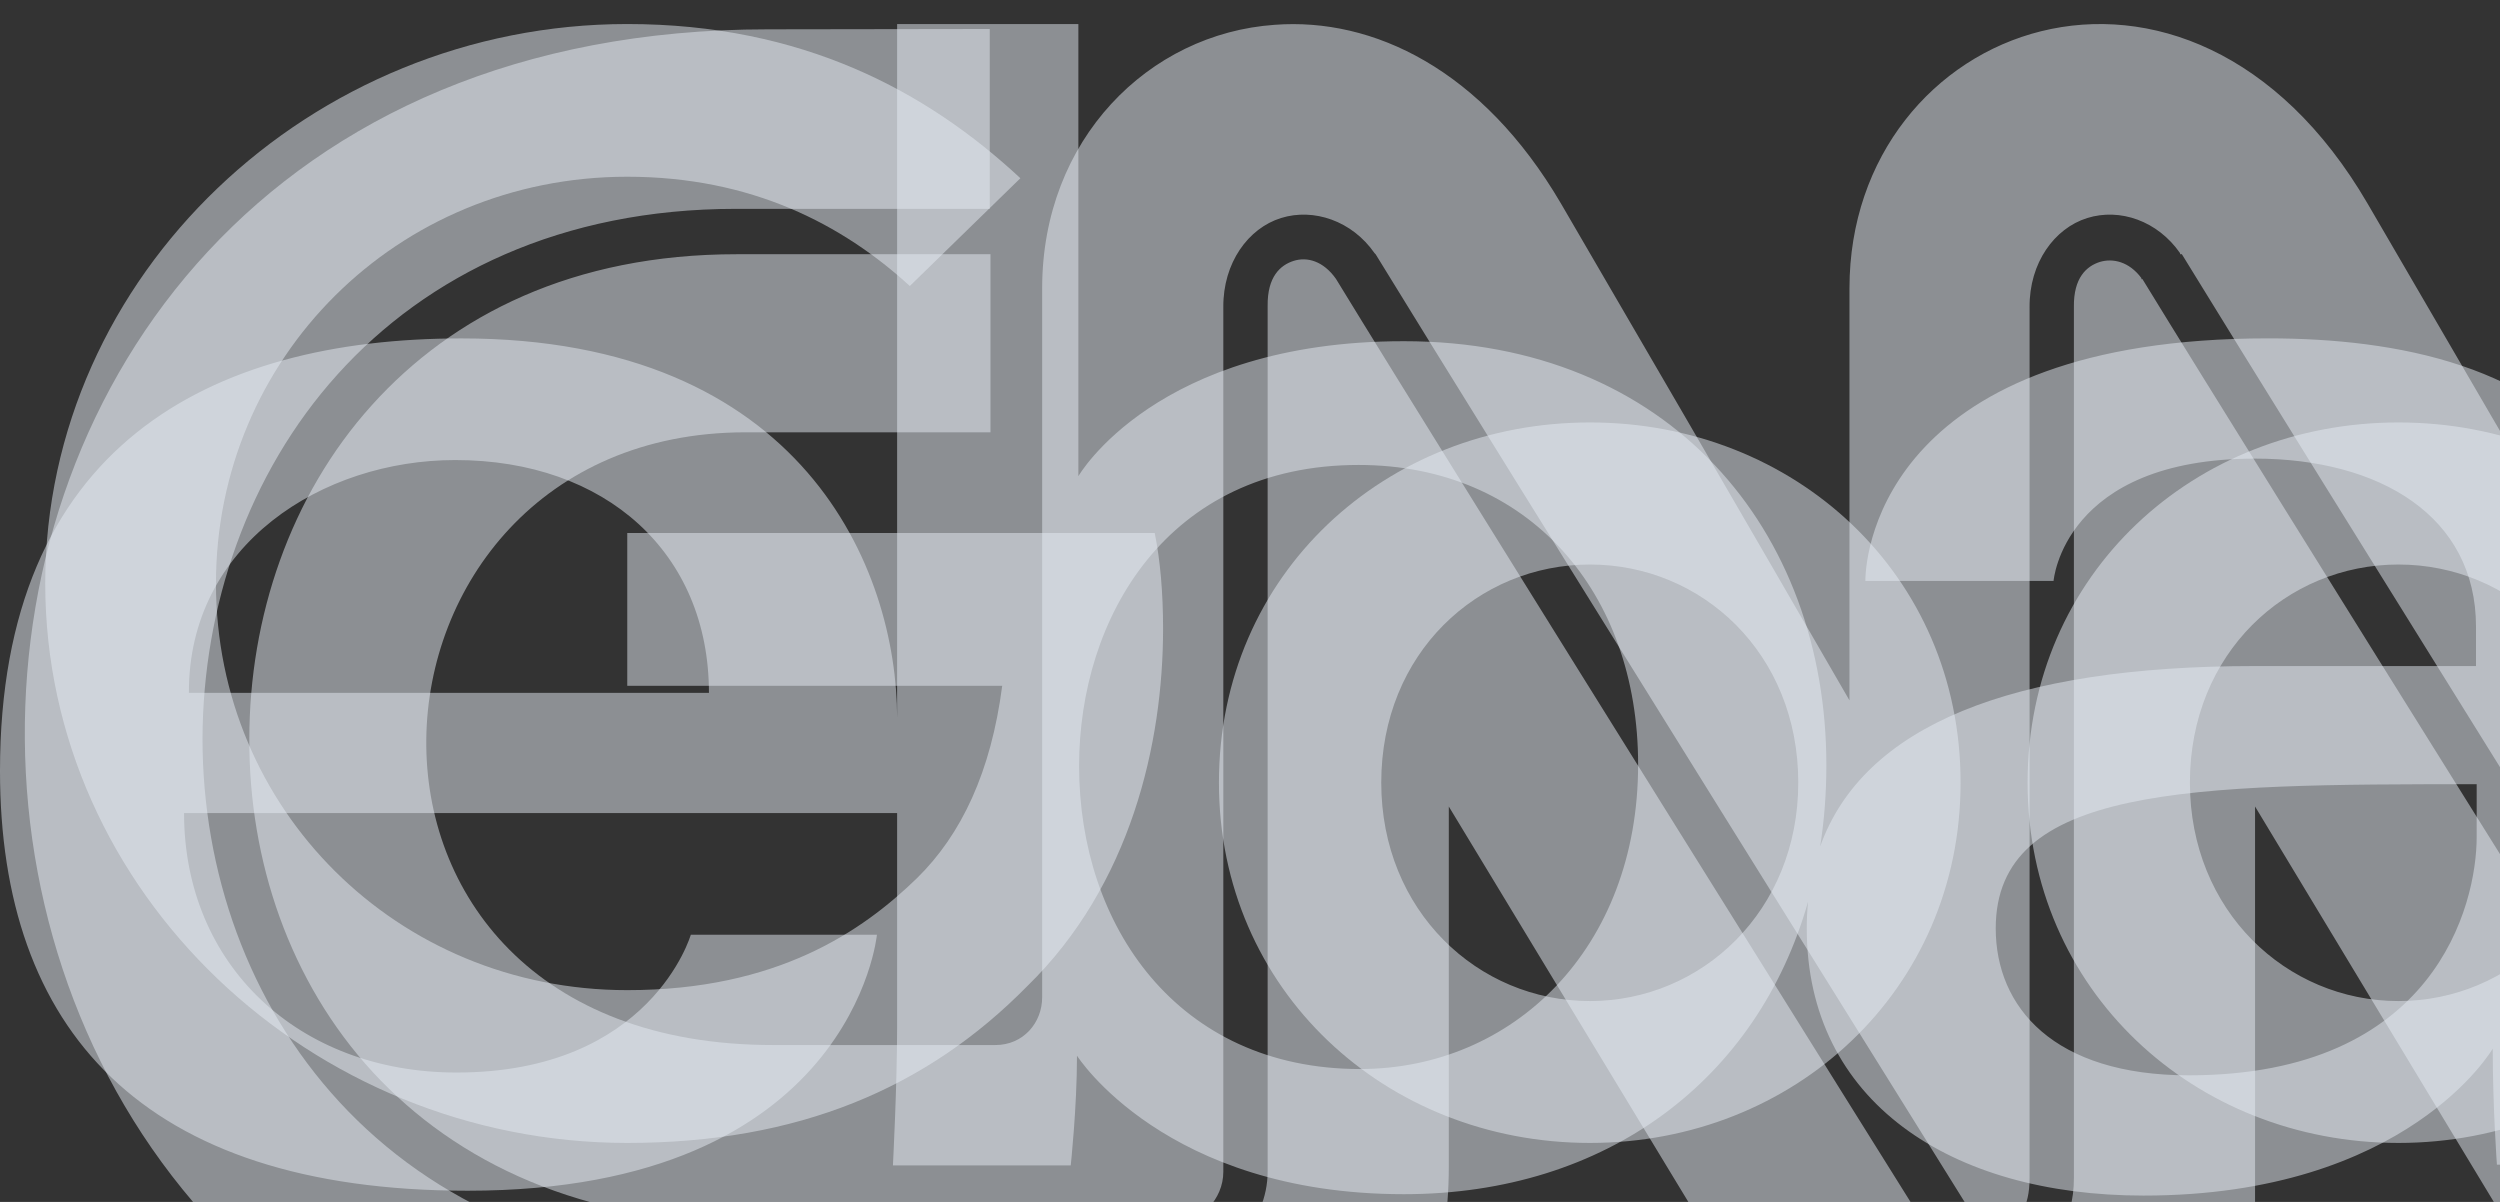 <svg width="52" height="25" viewBox="0 0 52 25" fill="none" xmlns="http://www.w3.org/2000/svg">
    <rect x="0" y="0" width="52" height="25" fill="#333333" stroke="none"/>
    <path opacity="0.5" fill-rule="evenodd" clip-rule="evenodd" d="M18.66 21.387V0.5H22.43V9.905C22.43 9.905 24.04 7.097 29.201 7.097C34.725 7.097 37.988 11.031 37.988 15.917C37.988 16.501 37.944 17.065 37.859 17.607C38.759 15.094 41.837 13.854 46.904 13.854H51.501V13.035C51.501 10.739 49.5 9.539 46.904 9.539C42.917 9.539 42.714 12.084 42.714 12.084H38.8C38.8 11.382 39.307 7.038 47.18 7.038C49.87 7.038 52.821 7.61 54.31 9.855L53.183 7.726H57.59L63.926 20.525L70.248 7.726H74.25L62.752 30.5H58.562L61.882 24.152L54.789 10.76C55.109 11.533 55.288 12.459 55.285 13.562V21.782C55.285 22.733 55.416 24.225 55.416 24.225H51.936C51.936 24.225 51.849 23.025 51.849 21.811C51.849 21.811 50.08 24.868 44.585 24.868C40.568 24.868 37.581 22.908 37.581 19.31C37.581 19.12 37.59 18.934 37.608 18.754C36.561 22.443 33.43 24.839 29.201 24.839C24.228 24.839 22.401 21.958 22.401 21.958C22.401 23.04 22.271 24.24 22.271 24.24H18.573C18.573 24.24 18.66 22.572 18.66 21.387ZM0 16.034C0 9.277 4.364 7.039 9.598 7.039C16.703 7.039 18.66 11.836 18.66 14.937V16.912H3.828C3.828 20.071 6.206 22.309 9.497 22.309C13.542 22.309 14.369 19.442 14.369 19.442H18.24C18.24 19.442 17.732 24.767 9.729 24.767C2.929 24.767 0 21.388 0 16.034ZM14.746 14.411C14.746 11.5 12.6 9.569 9.468 9.569C6.713 9.569 3.915 11.325 3.929 14.411H14.746ZM28.259 9.671C31.811 9.671 34.073 12.334 34.073 15.902C34.073 19.735 31.463 22.236 28.288 22.236C24.489 22.236 22.445 19.252 22.445 15.932C22.445 12.86 24.272 9.671 28.259 9.671ZM51.515 16.311V17.409C51.515 18.827 50.645 22.367 45.527 22.367C42.714 22.367 41.511 20.948 41.511 19.31C41.511 16.341 45.556 16.311 51.515 16.311Z" fill="#E7EDF4"/>
    <path opacity="0.5" fill-rule="evenodd" clip-rule="evenodd" d="M26.514 0.516C23.894 0.698 21.677 2.898 21.677 5.996L21.677 20.743C21.677 21.277 21.282 21.737 20.704 21.737H16.095C6.115 21.752 7 9.007 15.495 8.992L20.602 8.992V5.288L15.319 5.288C11.931 5.288 9.422 6.552 7.732 8.43C6.034 10.315 5.186 12.844 5.186 15.372C5.178 17.901 6.02 20.414 7.754 22.3C9.488 24.178 12.107 25.442 15.7 25.442L24.399 25.442C24.97 25.442 25.445 24.945 25.445 24.375L25.445 6.391C25.438 5.463 25.965 4.747 26.645 4.535C27.326 4.323 28.123 4.593 28.591 5.266L28.613 5.288C31.086 9.329 40.905 25.062 40.92 25.091C41.191 25.471 41.513 25.544 41.747 25.464C41.981 25.384 42.215 25.135 42.215 24.507L42.215 6.391C42.208 5.463 42.734 4.747 43.415 4.535C44.095 4.323 44.878 4.593 45.346 5.266V5.288H45.383C47.856 9.329 57.675 25.062 57.69 25.091C57.953 25.471 58.267 25.544 58.516 25.464C58.765 25.384 59.006 25.15 59.006 24.529L59.006 0.611L55.275 0.611L55.275 14.568C55.275 14.568 53.051 10.776 49.246 4.235C45.515 -2.166 38.469 0.486 38.469 5.996L38.469 14.568C38.469 14.568 36.281 10.776 32.469 4.235C30.83 1.436 28.555 0.362 26.514 0.516ZM15.97 0.61C-4.78 0.61 -4.582 30.148 16.248 30.162L24.399 30.162C27.904 30.162 30.135 28.094 30.135 24.265L30.135 16.775C30.135 16.775 34.708 24.331 36.508 27.29C39.559 32.325 46.927 31.331 46.905 25.047V16.775C46.905 16.775 51.463 24.331 53.255 27.29C56.306 32.325 63.696 31.331 63.674 25.047L63.674 0.603H59.943L59.943 24.521C59.95 25.442 59.467 26.121 58.801 26.333C58.136 26.552 57.375 26.275 56.907 25.624H56.892V25.588C56.892 25.588 47.066 9.898 44.563 5.806C44.556 5.799 44.549 5.813 44.541 5.806C44.534 5.806 44.549 5.784 44.541 5.784C44.285 5.441 43.949 5.367 43.678 5.448C43.4 5.536 43.129 5.777 43.137 6.383L43.137 24.499C43.144 25.412 42.668 26.128 42.01 26.355C41.351 26.574 40.598 26.282 40.137 25.624V25.602H40.115C40.115 25.602 30.281 9.884 27.787 5.799C27.523 5.426 27.186 5.338 26.909 5.426C26.631 5.514 26.36 5.755 26.367 6.361V6.383L26.367 24.367C26.367 25.456 25.467 26.37 24.377 26.37L15.685 26.37C11.866 26.37 8.976 24.996 7.066 22.928C5.156 20.86 4.212 18.112 4.212 15.364C4.22 12.624 5.156 9.854 7.022 7.786C8.888 5.718 11.683 4.344 15.304 4.344L20.587 4.344V0.603L15.97 0.61Z" fill="#E7EDF4"/>
    <path opacity="0.5" fill-rule="evenodd" clip-rule="evenodd" d="M13.047 23.773C16.598 23.773 19.273 22.64 21.367 20.512C23.523 18.407 24.192 15.46 24.192 13.076C24.192 12.335 24.134 11.657 24.018 11.086H13.047V14.265H20.846C20.613 16.053 19.999 17.359 19.072 18.267C17.935 19.372 16.162 20.595 13.047 20.595C8.246 20.595 4.492 16.82 4.492 12.137C4.492 7.454 8.246 3.676 13.047 3.676C15.635 3.676 17.53 4.672 18.924 5.949L21.224 3.707C19.273 1.893 16.685 0.5 13.047 0.5C6.469 0.5 0.941 5.72 0.941 12.137C0.941 18.551 6.469 23.773 13.047 23.773ZM33.071 23.773C37.317 23.773 40.78 20.594 40.78 16.278C40.78 11.938 37.317 8.787 33.071 8.787C28.817 8.787 25.354 11.938 25.354 16.278C25.354 20.594 28.817 23.773 33.071 23.773ZM33.071 20.822C30.74 20.822 28.73 18.948 28.73 16.278C28.73 13.584 30.74 11.742 33.071 11.742C35.396 11.742 37.404 13.584 37.404 16.278C37.404 18.948 35.396 20.822 33.071 20.822ZM49.888 23.773C54.137 23.773 57.6 20.594 57.6 16.278C57.6 11.938 54.137 8.787 49.888 8.787C45.637 8.787 42.174 11.938 42.174 16.278C42.174 20.594 45.637 23.773 49.888 23.773ZM49.888 20.822C47.56 20.822 45.55 18.948 45.55 16.278C45.55 13.584 47.56 11.742 49.888 11.742C52.216 11.742 54.224 13.584 54.224 16.278C54.224 18.948 52.216 20.822 49.888 20.822ZM66.417 30.5C70.373 30.5 73.724 28.231 73.724 22.694V9.241H70.52V10.462H70.404C69.645 9.582 68.19 8.787 66.361 8.787C62.518 8.787 58.999 12.079 58.999 16.308C58.999 20.511 62.518 23.773 66.361 23.773C68.19 23.773 69.645 22.978 70.404 22.07H70.52V23.148C70.52 26.017 68.949 27.548 66.417 27.548C64.353 27.548 63.071 26.103 62.544 24.877L59.608 26.072C60.454 28.061 62.692 30.5 66.417 30.5ZM66.647 20.822C64.322 20.822 62.37 18.922 62.37 16.309C62.37 13.669 64.322 11.742 66.647 11.742C68.949 11.742 70.753 13.669 70.753 16.309C70.753 18.922 68.949 20.822 66.647 20.822ZM79.425 1.294H76.049V23.319H79.425V1.294ZM88.679 23.773C92.198 23.773 94.237 21.675 95.081 20.452L92.46 18.752C91.589 19.996 90.396 20.821 88.679 20.821C86.962 20.821 85.737 20.055 84.954 18.551L95.227 14.404L94.877 13.555C94.237 11.881 92.285 8.787 88.301 8.787C84.343 8.787 81.055 11.826 81.055 16.278C81.055 20.481 84.314 23.773 88.679 23.773ZM84.401 16.053C84.314 13.161 86.7 11.683 88.417 11.683C89.756 11.683 90.891 12.335 91.271 13.272L84.401 16.053Z" fill="#E7EDF4"/>
</svg>